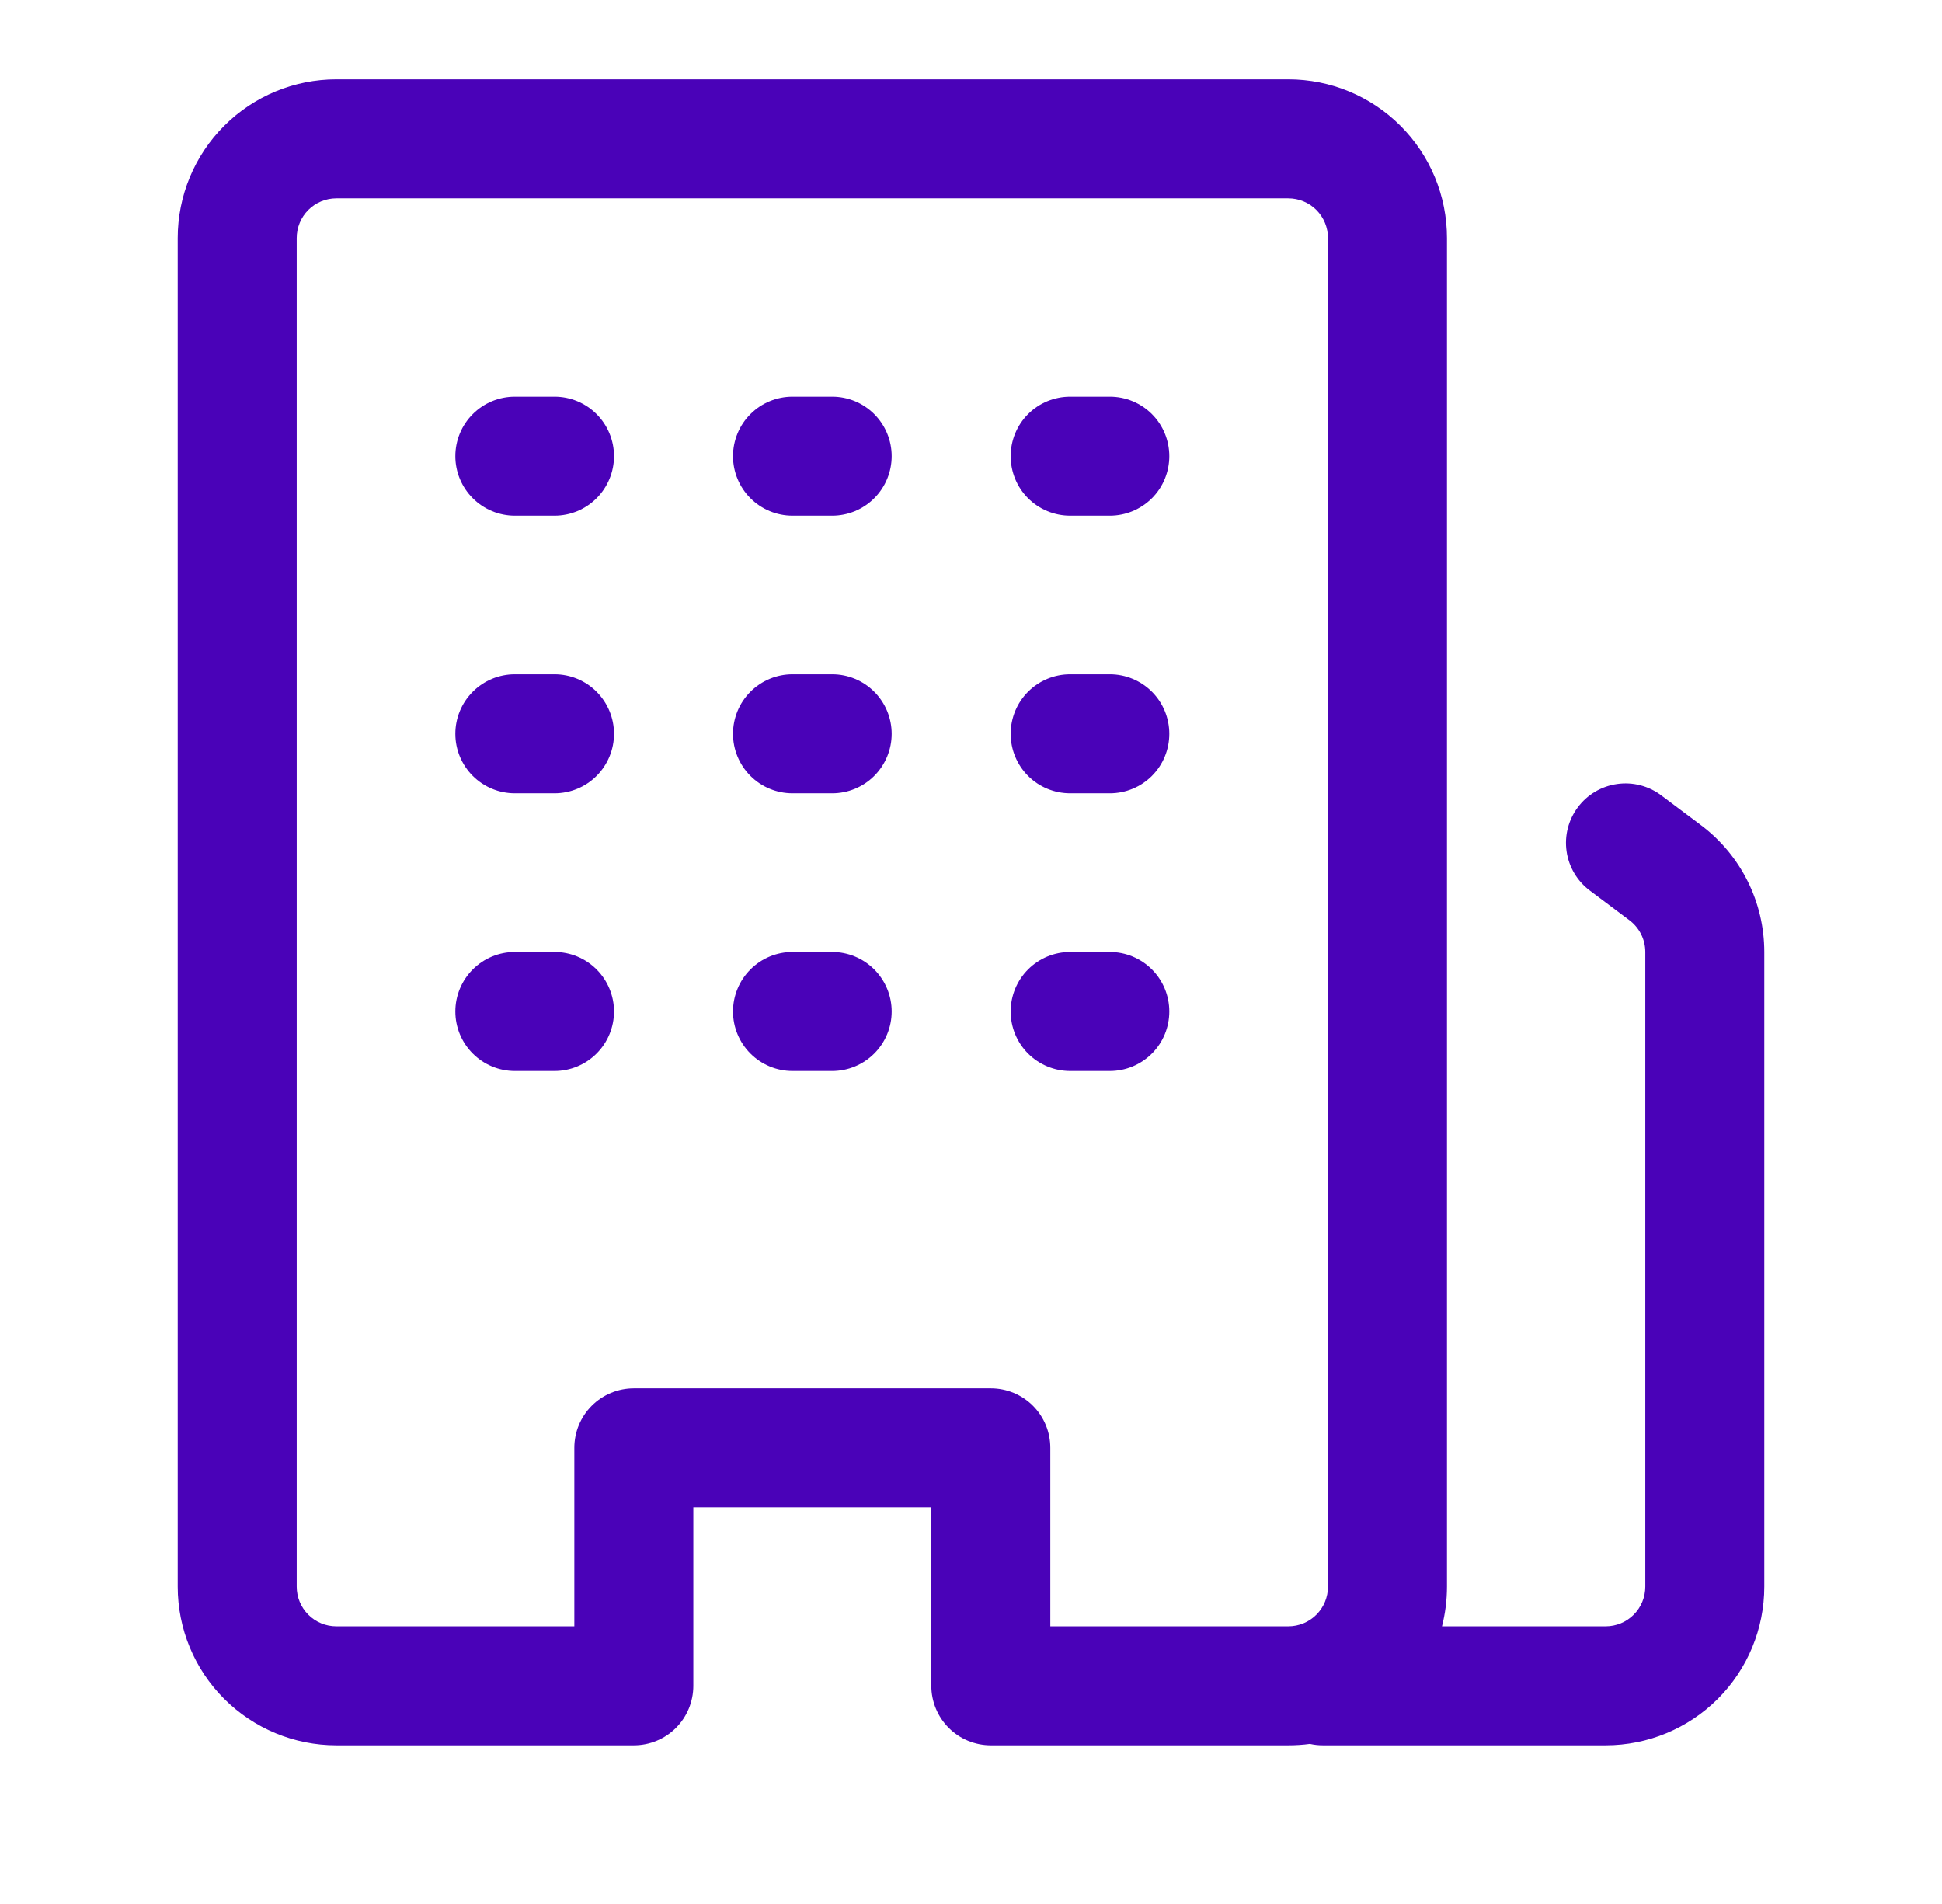 <svg width="51" height="50" viewBox="0 0 51 50" fill="none" xmlns="http://www.w3.org/2000/svg">
<path d="M13.521 25C13.106 25 12.709 25.165 12.416 25.458C12.123 25.751 11.958 26.148 11.958 26.562C11.958 26.977 12.123 27.374 12.416 27.667C12.709 27.96 13.106 28.125 13.521 28.125H14.562C14.977 28.125 15.374 27.96 15.667 27.667C15.96 27.374 16.125 26.977 16.125 26.562C16.125 26.148 15.96 25.751 15.667 25.458C15.374 25.165 14.977 25 14.562 25H13.521ZM11.958 19.271C11.958 18.856 12.123 18.459 12.416 18.166C12.709 17.873 13.106 17.708 13.521 17.708H14.562C14.977 17.708 15.374 17.873 15.667 18.166C15.96 18.459 16.125 18.856 16.125 19.271C16.125 19.685 15.96 20.083 15.667 20.376C15.374 20.669 14.977 20.833 14.562 20.833H13.521C13.106 20.833 12.709 20.669 12.416 20.376C12.123 20.083 11.958 19.685 11.958 19.271ZM13.521 10.417C13.106 10.417 12.709 10.581 12.416 10.874C12.123 11.167 11.958 11.565 11.958 11.979C11.958 12.393 12.123 12.791 12.416 13.084C12.709 13.377 13.106 13.542 13.521 13.542H14.562C14.977 13.542 15.374 13.377 15.667 13.084C15.96 12.791 16.125 12.393 16.125 11.979C16.125 11.565 15.96 11.167 15.667 10.874C15.374 10.581 14.977 10.417 14.562 10.417H13.521ZM19.25 26.562C19.25 26.148 19.415 25.751 19.708 25.458C20.001 25.165 20.398 25 20.812 25H21.854C22.269 25 22.666 25.165 22.959 25.458C23.252 25.751 23.417 26.148 23.417 26.562C23.417 26.977 23.252 27.374 22.959 27.667C22.666 27.96 22.269 28.125 21.854 28.125H20.812C20.398 28.125 20.001 27.96 19.708 27.667C19.415 27.374 19.25 26.977 19.25 26.562ZM20.812 17.708C20.398 17.708 20.001 17.873 19.708 18.166C19.415 18.459 19.25 18.856 19.25 19.271C19.25 19.685 19.415 20.083 19.708 20.376C20.001 20.669 20.398 20.833 20.812 20.833H21.854C22.269 20.833 22.666 20.669 22.959 20.376C23.252 20.083 23.417 19.685 23.417 19.271C23.417 18.856 23.252 18.459 22.959 18.166C22.666 17.873 22.269 17.708 21.854 17.708H20.812ZM19.25 11.979C19.25 11.565 19.415 11.167 19.708 10.874C20.001 10.581 20.398 10.417 20.812 10.417H21.854C22.269 10.417 22.666 10.581 22.959 10.874C23.252 11.167 23.417 11.565 23.417 11.979C23.417 12.393 23.252 12.791 22.959 13.084C22.666 13.377 22.269 13.542 21.854 13.542H20.812C20.398 13.542 20.001 13.377 19.708 13.084C19.415 12.791 19.25 12.393 19.25 11.979ZM28.104 25C27.69 25 27.292 25.165 26.999 25.458C26.706 25.751 26.542 26.148 26.542 26.562C26.542 26.977 26.706 27.374 26.999 27.667C27.292 27.96 27.69 28.125 28.104 28.125H29.146C29.56 28.125 29.958 27.96 30.251 27.667C30.544 27.374 30.708 26.977 30.708 26.562C30.708 26.148 30.544 25.751 30.251 25.458C29.958 25.165 29.56 25 29.146 25H28.104ZM26.542 19.271C26.542 18.856 26.706 18.459 26.999 18.166C27.292 17.873 27.69 17.708 28.104 17.708H29.146C29.56 17.708 29.958 17.873 30.251 18.166C30.544 18.459 30.708 18.856 30.708 19.271C30.708 19.685 30.544 20.083 30.251 20.376C29.958 20.669 29.56 20.833 29.146 20.833H28.104C27.69 20.833 27.292 20.669 26.999 20.376C26.706 20.083 26.542 19.685 26.542 19.271ZM28.104 10.417C27.69 10.417 27.292 10.581 26.999 10.874C26.706 11.167 26.542 11.565 26.542 11.979C26.542 12.393 26.706 12.791 26.999 13.084C27.292 13.377 27.69 13.542 28.104 13.542H29.146C29.56 13.542 29.958 13.377 30.251 13.084C30.544 12.791 30.708 12.393 30.708 11.979C30.708 11.565 30.544 11.167 30.251 10.874C29.958 10.581 29.56 10.417 29.146 10.417H28.104Z" fill="#4A02B8"/>
<path d="M4.667 41.667V6.25C4.667 5.145 5.106 4.085 5.887 3.304C6.668 2.522 7.728 2.083 8.833 2.083H33.833C34.938 2.083 35.998 2.522 36.78 3.304C37.561 4.085 38 5.145 38 6.25V41.667C38 42.027 37.954 42.375 37.869 42.708H42.167C42.443 42.708 42.708 42.599 42.903 42.403C43.099 42.208 43.208 41.943 43.208 41.667V25C43.208 24.838 43.171 24.679 43.098 24.534C43.026 24.39 42.921 24.264 42.792 24.167L41.75 23.386C41.419 23.137 41.199 22.767 41.141 22.356C41.082 21.946 41.189 21.529 41.438 21.198C41.686 20.866 42.056 20.647 42.467 20.589C42.877 20.53 43.294 20.637 43.625 20.886L44.667 21.667C45.717 22.454 46.333 23.688 46.333 25V41.667C46.333 42.772 45.894 43.832 45.113 44.613C44.331 45.394 43.272 45.833 42.167 45.833H34.746C34.63 45.834 34.514 45.821 34.4 45.796C34.215 45.821 34.025 45.833 33.833 45.833H26.021C25.606 45.833 25.209 45.669 24.916 45.376C24.623 45.083 24.458 44.685 24.458 44.271V39.583H18.208V44.271C18.208 44.685 18.044 45.083 17.751 45.376C17.458 45.669 17.06 45.833 16.646 45.833H8.833C7.728 45.833 6.668 45.394 5.887 44.613C5.106 43.832 4.667 42.772 4.667 41.667ZM8.833 42.708H15.083V38.021C15.083 37.606 15.248 37.209 15.541 36.916C15.834 36.623 16.231 36.458 16.646 36.458H26.021C26.435 36.458 26.833 36.623 27.126 36.916C27.419 37.209 27.583 37.606 27.583 38.021V42.708H33.833C34.11 42.708 34.375 42.599 34.57 42.403C34.765 42.208 34.875 41.943 34.875 41.667V6.25C34.875 5.974 34.765 5.709 34.57 5.513C34.375 5.318 34.11 5.208 33.833 5.208H8.833C8.557 5.208 8.292 5.318 8.097 5.513C7.901 5.709 7.792 5.974 7.792 6.25V41.667C7.792 41.943 7.901 42.208 8.097 42.403C8.292 42.599 8.557 42.708 8.833 42.708Z" fill="#4A02B8"/>
</svg>
